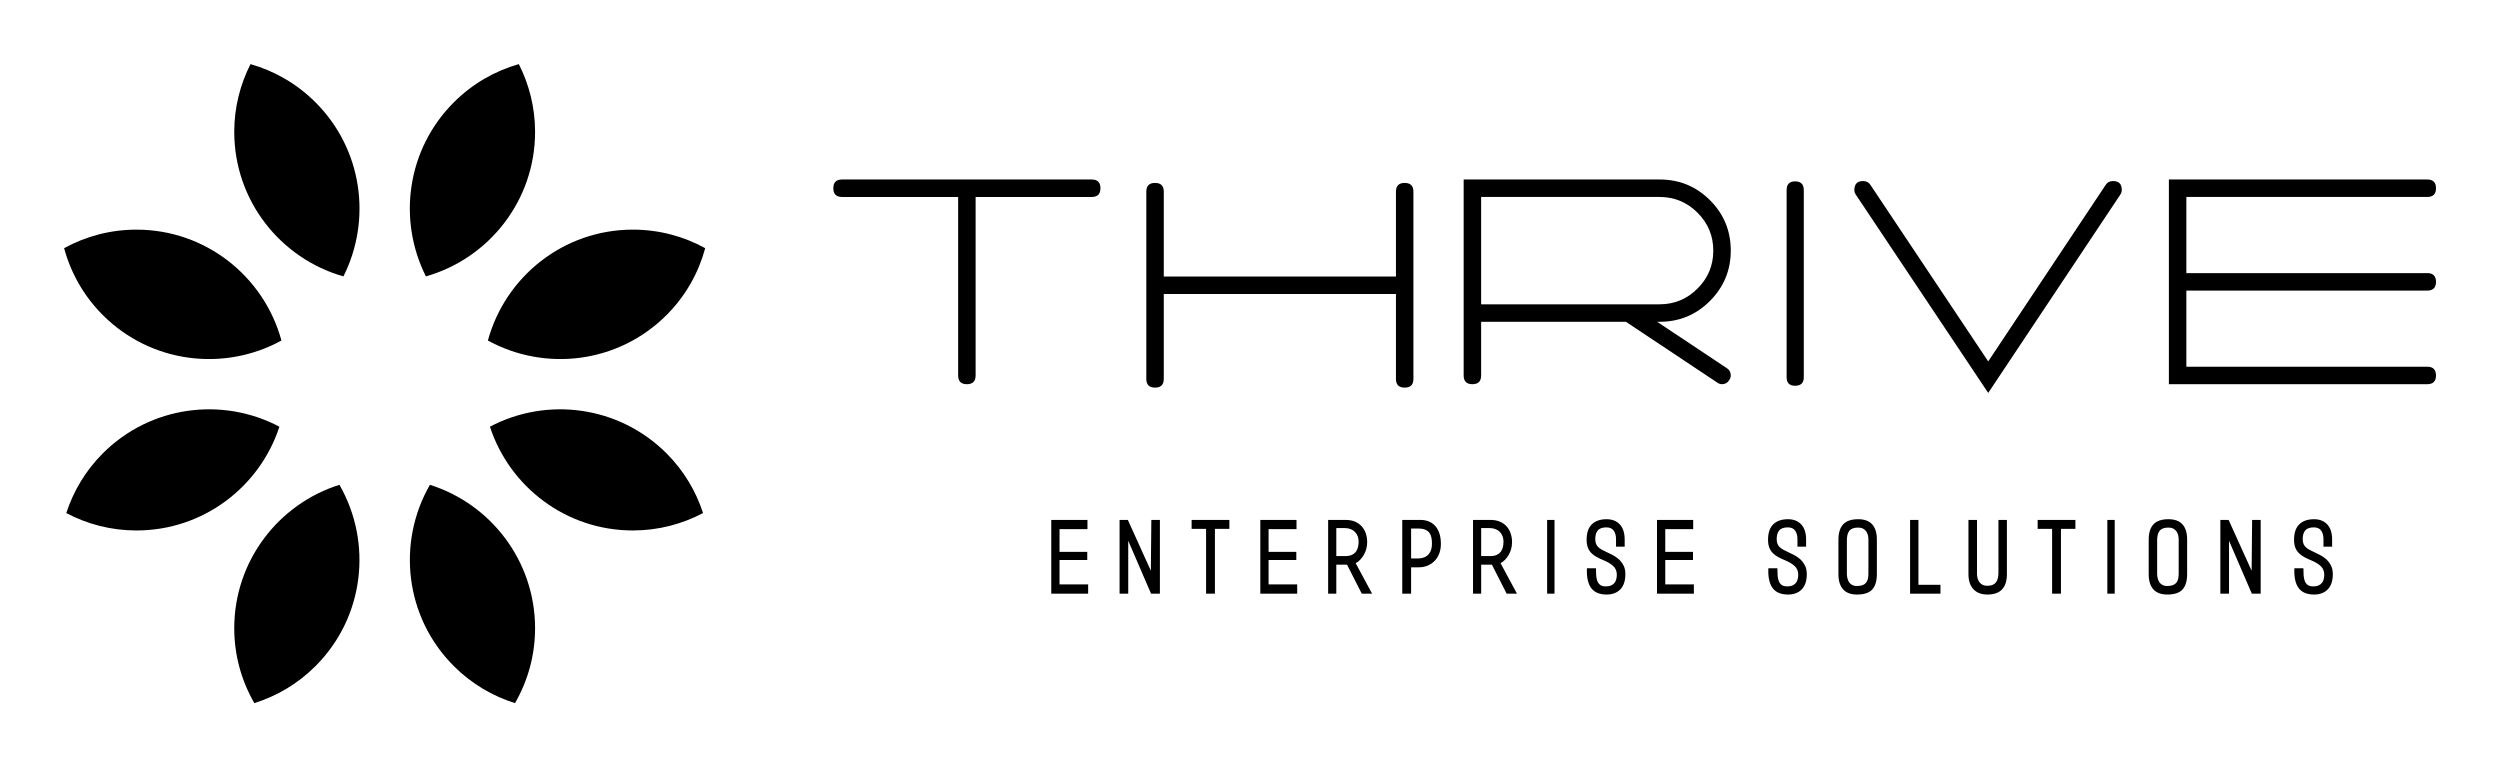 
        <svg xmlns="http://www.w3.org/2000/svg" xmlns:xlink="http://www.w3.org/1999/xlink" version="1.1" width="3162.162" height="970.329" viewBox="0 0 3162.162 970.329">
			
			<g transform="scale(8.108) translate(10, 10)">
				<defs id="SvgjsDefs1039"><linearGradient id="SvgjsLinearGradient1046"><stop id="SvgjsStop1047" stop-color="#834f2a" offset="0"/><stop id="SvgjsStop1048" stop-color="#dba173" offset="0.5"/><stop id="SvgjsStop1049" stop-color=" #834F2A" offset="1"/></linearGradient></defs><g id="SvgjsG1040" featureKey="T16ghp-0" transform="matrix(1.205,0,0,1.205,-10.241,-10.404)" fill="#000"><path xmlns="http://www.w3.org/2000/svg" d="M32.628,8.636c-1.335,2.64-2.103,5.615-2.101,8.776  c0.003,8.896,5.98,16.383,14.132,18.706c3.684-7.304,2.486-16.44-3.618-22.537  C38.616,11.156,35.708,9.513,32.628,8.636z"/><path xmlns="http://www.w3.org/2000/svg" d="M36.637,44.421c-2.25-8.272-9.795-14.361-18.779-14.356  C14.465,30.066,11.277,30.939,8.5,32.465c0.86,3.173,2.521,6.174,5.014,8.664  C19.779,47.39,29.244,48.479,36.637,44.421z"/><path xmlns="http://www.w3.org/2000/svg" d="M55.857,63.1c-4.287,7.447-3.268,17.114,3.102,23.475  c2.294,2.292,5.021,3.88,7.915,4.789c1.645-2.858,2.6-6.164,2.598-9.699  C69.469,72.956,63.745,65.586,55.857,63.1z"/><path xmlns="http://www.w3.org/2000/svg" d="M63.628,55.577c2.544,7.799,9.868,13.439,18.516,13.433  c3.279-0.001,6.365-0.822,9.076-2.255c-0.921-2.825-2.486-5.486-4.733-7.73  C80.296,52.839,70.98,51.692,63.628,55.577z"/><path xmlns="http://www.w3.org/2000/svg" d="M30.527,81.681c0.001,3.529,0.956,6.829,2.599,9.683  c2.899-0.911,5.631-2.503,7.927-4.802c6.358-6.363,7.374-16.022,3.089-23.463  C36.247,65.587,30.521,72.965,30.527,81.681z"/><path xmlns="http://www.w3.org/2000/svg" d="M36.372,55.577c-7.357-3.889-16.68-2.737-22.869,3.458  c-2.241,2.243-3.803,4.901-4.722,7.722c2.716,1.436,5.807,2.256,9.093,2.253  C26.515,69.007,33.83,63.37,36.372,55.577z"/><path xmlns="http://www.w3.org/2000/svg" d="M69.472,17.396c-0.001-3.156-0.77-6.126-2.103-8.761  c-3.083,0.879-5.994,2.525-8.421,4.954c-6.095,6.099-7.287,15.228-3.607,22.528  C63.499,33.793,69.477,26.299,69.472,17.396z"/><path xmlns="http://www.w3.org/2000/svg" d="M63.364,44.42c7.399,4.061,16.87,2.969,23.135-3.304  c2.486-2.488,4.142-5.484,5.001-8.652c-2.782-1.529-5.974-2.402-9.373-2.4  C73.149,30.068,65.614,36.156,63.364,44.42z"/></g><g id="SvgjsG1041" featureKey="Fok8m0-0" transform="matrix(2.434,0,0,2.434,118.978,4.76)" fill="#000"><path d="M16.98 5.44 l-16 0 c-0.373 0 -0.56 0.187 -0.56 0.56 s0.187 0.56 0.56 0.56 l7.44 0 l0 11.44 c0 0.373 0.187 0.56 0.56 0.56 s0.56 -0.187 0.56 -0.56 l0 -11.44 l7.44 0 c0.373 0 0.56 -0.187 0.56 -0.56 s-0.187 -0.56 -0.56 -0.56 z M37.04 5.66 c-0.373 0 -0.56 0.187 -0.56 0.56 l0 5.44 l-14.88 0 l0 -5.44 c0 -0.373 -0.187 -0.56 -0.56 -0.56 s-0.56 0.187 -0.56 0.56 l0 12 c0 0.373 0.187 0.56 0.56 0.56 s0.56 -0.187 0.56 -0.56 l0 -5.44 l14.88 0 l0 5.44 c0 0.373 0.187 0.56 0.56 0.56 s0.56 -0.187 0.56 -0.56 l0 -12 c0 -0.373 -0.187 -0.56 -0.56 -0.56 z M57.7 17.54 l-4.48 -2.98 l0.16 0 c1.267 0 2.343 -0.447 3.23 -1.34 s1.33 -1.967 1.33 -3.22 c0 -1.267 -0.443 -2.343 -1.33 -3.23 s-1.963 -1.33 -3.23 -1.33 l-12.56 0 l0 12.56 c0 0.373 0.187 0.56 0.56 0.56 s0.56 -0.187 0.56 -0.56 l0 -3.44 l9.28 0 l5.86 3.9 c0.093 0.067 0.193 0.1 0.3 0.1 c0.2 0 0.353 -0.087 0.46 -0.26 c0.067 -0.093 0.1 -0.193 0.1 -0.3 c0 -0.2 -0.08 -0.353 -0.24 -0.46 z M41.94 6.56 l11.44 0 c0.947 0 1.757 0.337 2.43 1.01 s1.01 1.483 1.01 2.43 s-0.337 1.757 -1.01 2.43 s-1.483 1.01 -2.43 1.01 l-11.44 0 l0 -6.88 z M61.52 6.12 l0 12 c0 0.36 0.18 0.54 0.54 0.54 c0.373 0 0.56 -0.18 0.56 -0.54 l0 0 l0 -12 c0 -0.373 -0.187 -0.56 -0.56 -0.56 c-0.36 0 -0.54 0.187 -0.54 0.56 z M82.44 5.54 c-0.213 0 -0.373 0.087 -0.48 0.26 l-7.52 11.3 l-7.54 -11.3 c-0.107 -0.173 -0.267 -0.26 -0.48 -0.26 c-0.373 0 -0.56 0.193 -0.56 0.58 c0 0.107 0.033 0.207 0.1 0.3 l8.48 12.7 l8.46 -12.7 c0.067 -0.093 0.1 -0.2 0.1 -0.32 c0 -0.373 -0.187 -0.56 -0.56 -0.56 z M102.58 12.56 c0.373 0 0.56 -0.187 0.56 -0.56 s-0.187 -0.56 -0.56 -0.56 l-15.44 0 l0 -4.88 l15.44 0 c0.373 0 0.56 -0.187 0.56 -0.56 s-0.187 -0.56 -0.56 -0.56 l-16.56 0 l0 13.12 l16.56 0 c0.373 0 0.56 -0.187 0.56 -0.56 s-0.187 -0.56 -0.56 -0.56 l-15.44 0 l0 -4.88 l15.44 0 z"/></g><g id="SvgjsG1042" featureKey="TflPBd-0" transform="matrix(0.767,0,0,0.767,154,67.271)" fill="#000"><path d="M0 20 l0 -15 l7.36 0 l0 1.88 l-5.68 0 l0 4.62 l5.64 0 l0 1.66 l-5.64 0 l0 4.96 l5.82 0 l0 1.88 l-7.5 0 z M20.294 20 l-4.64 -10.76 l0 10.76 l-1.76 0 l0 -15 l1.68 0 l4.68 10.34 l0.1 -10.34 l1.74 0 l0 15 l-1.8 0 z M33.287 6.82 l0 13.18 l-1.8 0 l0 -13.18 l-2.94 0 l0 -1.82 l7.68 0 l0 1.82 l-2.94 0 z M42.52 20 l0 -15 l7.36 0 l0 1.88 l-5.68 0 l0 4.62 l5.64 0 l0 1.66 l-5.64 0 l0 4.96 l5.82 0 l0 1.88 l-7.5 0 z M63.154 20 l-3 -5.9 l-2.18 0 l0 5.9 l-1.66 0 l0 -15 l3.48 0 c0.787 0 1.46 0.123 2.02 0.37 s1.02 0.58 1.38 1 s0.627 0.9 0.8 1.44 s0.26 1.103 0.26 1.69 c0 0.467 -0.057 0.92 -0.17 1.36 s-0.277 0.847 -0.49 1.22 s-0.463 0.71 -0.75 1.01 s-0.597 0.537 -0.93 0.71 l3.34 6.2 l-2.1 0 z M59.674 6.66 l-1.7 0 l0 5.7 l1.82 0 c0.547 0 0.997 -0.083 1.35 -0.25 s0.63 -0.387 0.83 -0.66 s0.34 -0.587 0.42 -0.94 s0.12 -0.723 0.12 -1.11 s-0.063 -0.747 -0.19 -1.08 s-0.31 -0.623 -0.55 -0.87 s-0.537 -0.44 -0.89 -0.58 s-0.757 -0.21 -1.21 -0.21 z M74.767 14.64 l-1.58 0 l0 5.36 l-1.8 0 l0 -15 l3.66 0 c1.32 0 2.35 0.427 3.09 1.28 s1.11 2.053 1.11 3.6 c0 0.693 -0.107 1.33 -0.32 1.91 s-0.517 1.08 -0.91 1.5 s-0.867 0.75 -1.42 0.99 s-1.163 0.36 -1.83 0.36 z M74.688 6.76 l-1.5 0 l0 6.08 l1.3 0 c0.56 0 1.027 -0.08 1.4 -0.24 s0.673 -0.377 0.9 -0.65 s0.39 -0.59 0.49 -0.95 s0.15 -0.747 0.15 -1.16 c0 -0.453 -0.037 -0.867 -0.11 -1.24 s-0.21 -0.697 -0.41 -0.97 s-0.48 -0.487 -0.84 -0.64 s-0.82 -0.23 -1.38 -0.23 z M92.621 20 l-3 -5.9 l-2.18 0 l0 5.9 l-1.66 0 l0 -15 l3.48 0 c0.787 0 1.46 0.123 2.02 0.37 s1.02 0.58 1.38 1 s0.627 0.9 0.8 1.44 s0.26 1.103 0.26 1.69 c0 0.467 -0.057 0.92 -0.17 1.36 s-0.277 0.847 -0.49 1.22 s-0.463 0.71 -0.75 1.01 s-0.597 0.537 -0.93 0.71 l3.34 6.2 l-2.1 0 z M89.141 6.66 l-1.7 0 l0 5.7 l1.82 0 c0.547 0 0.997 -0.083 1.35 -0.25 s0.63 -0.387 0.83 -0.66 s0.34 -0.587 0.42 -0.94 s0.12 -0.723 0.12 -1.11 s-0.063 -0.747 -0.19 -1.08 s-0.31 -0.623 -0.55 -0.87 s-0.537 -0.44 -0.89 -0.58 s-0.757 -0.21 -1.21 -0.21 z M100.855 20 l0 -15 l1.5 0 l0 15 l-1.5 0 z M112.948 20.18 c-0.667 0 -1.26 -0.1 -1.78 -0.3 s-0.95 -0.513 -1.29 -0.94 s-0.59 -0.98 -0.75 -1.66 s-0.22 -1.493 -0.18 -2.44 l1.84 0 c0 0.48 0.013 0.943 0.04 1.39 s0.103 0.84 0.23 1.18 s0.323 0.61 0.59 0.81 s0.647 0.3 1.14 0.3 c0.427 0 0.783 -0.063 1.07 -0.19 s0.517 -0.297 0.69 -0.51 s0.297 -0.467 0.37 -0.76 s0.11 -0.607 0.11 -0.94 c-0.013 -0.72 -0.25 -1.293 -0.71 -1.72 s-1.05 -0.793 -1.77 -1.1 c-0.587 -0.24 -1.11 -0.483 -1.57 -0.73 s-0.843 -0.53 -1.15 -0.85 s-0.54 -0.693 -0.7 -1.12 s-0.24 -0.953 -0.24 -1.58 c0 -1.387 0.353 -2.427 1.06 -3.12 s1.707 -1.04 3 -1.04 c1.133 0 2.03 0.353 2.69 1.06 s0.99 1.74 0.99 3.1 l0 1.42 l-1.76 0 l0 -1.52 c0 -0.72 -0.157 -1.3 -0.47 -1.74 s-0.81 -0.66 -1.49 -0.66 c-0.84 0 -1.433 0.22 -1.78 0.66 s-0.507 1.06 -0.48 1.86 c0.013 0.333 0.07 0.62 0.17 0.86 s0.243 0.45 0.43 0.63 s0.413 0.347 0.68 0.5 s0.58 0.31 0.94 0.47 c0.44 0.2 0.877 0.413 1.31 0.64 s0.837 0.5 1.21 0.82 c0.387 0.347 0.713 0.767 0.98 1.26 s0.4 1.093 0.4 1.8 c0 1.36 -0.34 2.393 -1.02 3.1 s-1.613 1.06 -2.8 1.06 z M123.201 20 l0 -15 l7.36 0 l0 1.88 l-5.68 0 l0 4.62 l5.64 0 l0 1.66 l-5.64 0 l0 4.96 l5.82 0 l0 1.88 l-7.5 0 z M149.848 20.18 c-0.667 0 -1.26 -0.1 -1.78 -0.3 s-0.95 -0.513 -1.29 -0.94 s-0.59 -0.98 -0.75 -1.66 s-0.22 -1.493 -0.18 -2.44 l1.84 0 c0 0.48 0.013 0.943 0.04 1.39 s0.103 0.84 0.23 1.18 s0.323 0.61 0.59 0.81 s0.647 0.3 1.14 0.3 c0.427 0 0.783 -0.063 1.07 -0.19 s0.517 -0.297 0.69 -0.51 s0.297 -0.467 0.37 -0.76 s0.11 -0.607 0.11 -0.94 c-0.013 -0.72 -0.25 -1.293 -0.71 -1.72 s-1.05 -0.793 -1.77 -1.1 c-0.587 -0.24 -1.11 -0.483 -1.57 -0.73 s-0.843 -0.53 -1.15 -0.85 s-0.54 -0.693 -0.7 -1.12 s-0.24 -0.953 -0.24 -1.58 c0 -1.387 0.353 -2.427 1.06 -3.12 s1.707 -1.04 3 -1.04 c1.133 0 2.03 0.353 2.69 1.06 s0.99 1.74 0.99 3.1 l0 1.42 l-1.76 0 l0 -1.52 c0 -0.72 -0.157 -1.3 -0.47 -1.74 s-0.81 -0.66 -1.49 -0.66 c-0.84 0 -1.433 0.22 -1.78 0.66 s-0.507 1.06 -0.48 1.86 c0.013 0.333 0.07 0.62 0.17 0.86 s0.243 0.45 0.43 0.63 s0.413 0.347 0.68 0.5 s0.58 0.31 0.94 0.47 c0.44 0.2 0.877 0.413 1.31 0.64 s0.837 0.5 1.21 0.82 c0.387 0.347 0.713 0.767 0.98 1.26 s0.4 1.093 0.4 1.8 c0 1.36 -0.34 2.393 -1.02 3.1 s-1.613 1.06 -2.8 1.06 z M163.882 20.18 c-1.253 0 -2.197 -0.353 -2.83 -1.06 s-0.95 -1.74 -0.95 -3.1 l0 -7 c0 -1.373 0.32 -2.41 0.96 -3.11 s1.66 -1.05 3.06 -1.05 c1.28 0 2.233 0.353 2.86 1.06 s0.94 1.727 0.94 3.06 l0 7.04 c0 1.373 -0.307 2.41 -0.92 3.11 s-1.653 1.05 -3.12 1.05 z M166.202 8.96 c0 -0.293 -0.037 -0.583 -0.11 -0.87 s-0.19 -0.543 -0.35 -0.77 s-0.373 -0.41 -0.64 -0.55 s-0.6 -0.21 -1 -0.21 c-0.453 0 -0.827 0.06 -1.12 0.18 s-0.527 0.297 -0.7 0.53 s-0.293 0.51 -0.36 0.83 s-0.1 0.68 -0.1 1.08 l0 6.74 c0 0.307 0.033 0.61 0.1 0.91 s0.177 0.57 0.33 0.81 s0.363 0.433 0.63 0.58 s0.6 0.22 1 0.22 c0.453 0 0.83 -0.057 1.13 -0.17 s0.537 -0.277 0.71 -0.49 s0.297 -0.473 0.37 -0.78 s0.11 -0.647 0.11 -1.02 l0 -7.02 z M174.675 20 l0 -15 l1.7 0 l0 13.2 l4.48 0 l0 1.8 l-6.18 0 z M190.409 20.18 c-1.213 0 -2.16 -0.357 -2.84 -1.07 s-1.02 -1.743 -1.02 -3.09 l0 -11.02 l1.74 0 l0 10.98 c0 0.28 0.037 0.567 0.11 0.86 s0.19 0.553 0.35 0.78 s0.373 0.413 0.64 0.56 s0.593 0.22 0.98 0.22 c0.44 0 0.807 -0.063 1.1 -0.19 s0.527 -0.31 0.7 -0.55 s0.297 -0.527 0.37 -0.86 s0.11 -0.7 0.11 -1.1 l0 -10.7 l1.72 0 l0 11.02 c0 1.373 -0.327 2.41 -0.98 3.11 s-1.647 1.05 -2.98 1.05 z M205.363 6.82 l0 13.18 l-1.8 0 l0 -13.18 l-2.94 0 l0 -1.82 l7.68 0 l0 1.82 l-2.94 0 z M214.796 20 l0 -15 l1.5 0 l0 15 l-1.5 0 z M226.989 20.18 c-1.253 0 -2.197 -0.353 -2.83 -1.06 s-0.95 -1.74 -0.95 -3.1 l0 -7 c0 -1.373 0.32 -2.41 0.96 -3.11 s1.66 -1.05 3.06 -1.05 c1.28 0 2.233 0.353 2.86 1.06 s0.94 1.727 0.94 3.06 l0 7.04 c0 1.373 -0.307 2.41 -0.92 3.11 s-1.653 1.05 -3.12 1.05 z M229.309 8.96 c0 -0.293 -0.037 -0.583 -0.11 -0.87 s-0.19 -0.543 -0.35 -0.77 s-0.373 -0.41 -0.64 -0.55 s-0.6 -0.21 -1 -0.21 c-0.453 0 -0.827 0.06 -1.12 0.18 s-0.527 0.297 -0.7 0.53 s-0.293 0.51 -0.36 0.83 s-0.1 0.68 -0.1 1.08 l0 6.74 c0 0.307 0.033 0.61 0.1 0.91 s0.177 0.57 0.33 0.81 s0.363 0.433 0.63 0.58 s0.6 0.22 1 0.22 c0.453 0 0.83 -0.057 1.13 -0.17 s0.537 -0.277 0.71 -0.49 s0.297 -0.473 0.37 -0.78 s0.11 -0.647 0.11 -1.02 l0 -7.02 z M244.183 20 l-4.64 -10.76 l0 10.76 l-1.76 0 l0 -15 l1.68 0 l4.68 10.34 l0.1 -10.34 l1.74 0 l0 15 l-1.8 0 z M256.837 20.18 c-0.667 0 -1.26 -0.1 -1.78 -0.3 s-0.95 -0.513 -1.29 -0.94 s-0.59 -0.98 -0.75 -1.66 s-0.22 -1.493 -0.18 -2.44 l1.84 0 c0 0.48 0.013 0.943 0.04 1.39 s0.103 0.84 0.23 1.18 s0.323 0.61 0.59 0.81 s0.647 0.3 1.14 0.3 c0.427 0 0.783 -0.063 1.07 -0.19 s0.517 -0.297 0.69 -0.51 s0.297 -0.467 0.37 -0.76 s0.11 -0.607 0.11 -0.94 c-0.013 -0.72 -0.25 -1.293 -0.71 -1.72 s-1.05 -0.793 -1.77 -1.1 c-0.587 -0.24 -1.11 -0.483 -1.57 -0.73 s-0.843 -0.53 -1.15 -0.85 s-0.54 -0.693 -0.7 -1.12 s-0.24 -0.953 -0.24 -1.58 c0 -1.387 0.353 -2.427 1.06 -3.12 s1.707 -1.04 3 -1.04 c1.133 0 2.03 0.353 2.69 1.06 s0.99 1.74 0.99 3.1 l0 1.42 l-1.76 0 l0 -1.52 c0 -0.72 -0.157 -1.3 -0.47 -1.74 s-0.81 -0.66 -1.49 -0.66 c-0.84 0 -1.433 0.22 -1.78 0.66 s-0.507 1.06 -0.48 1.86 c0.013 0.333 0.07 0.62 0.17 0.86 s0.243 0.45 0.43 0.63 s0.413 0.347 0.68 0.5 s0.58 0.31 0.94 0.47 c0.44 0.2 0.877 0.413 1.31 0.64 s0.837 0.5 1.21 0.82 c0.387 0.347 0.713 0.767 0.98 1.26 s0.4 1.093 0.4 1.8 c0 1.36 -0.34 2.393 -1.02 3.1 s-1.613 1.06 -2.8 1.06 z"/></g>
			</g>
		</svg>
	